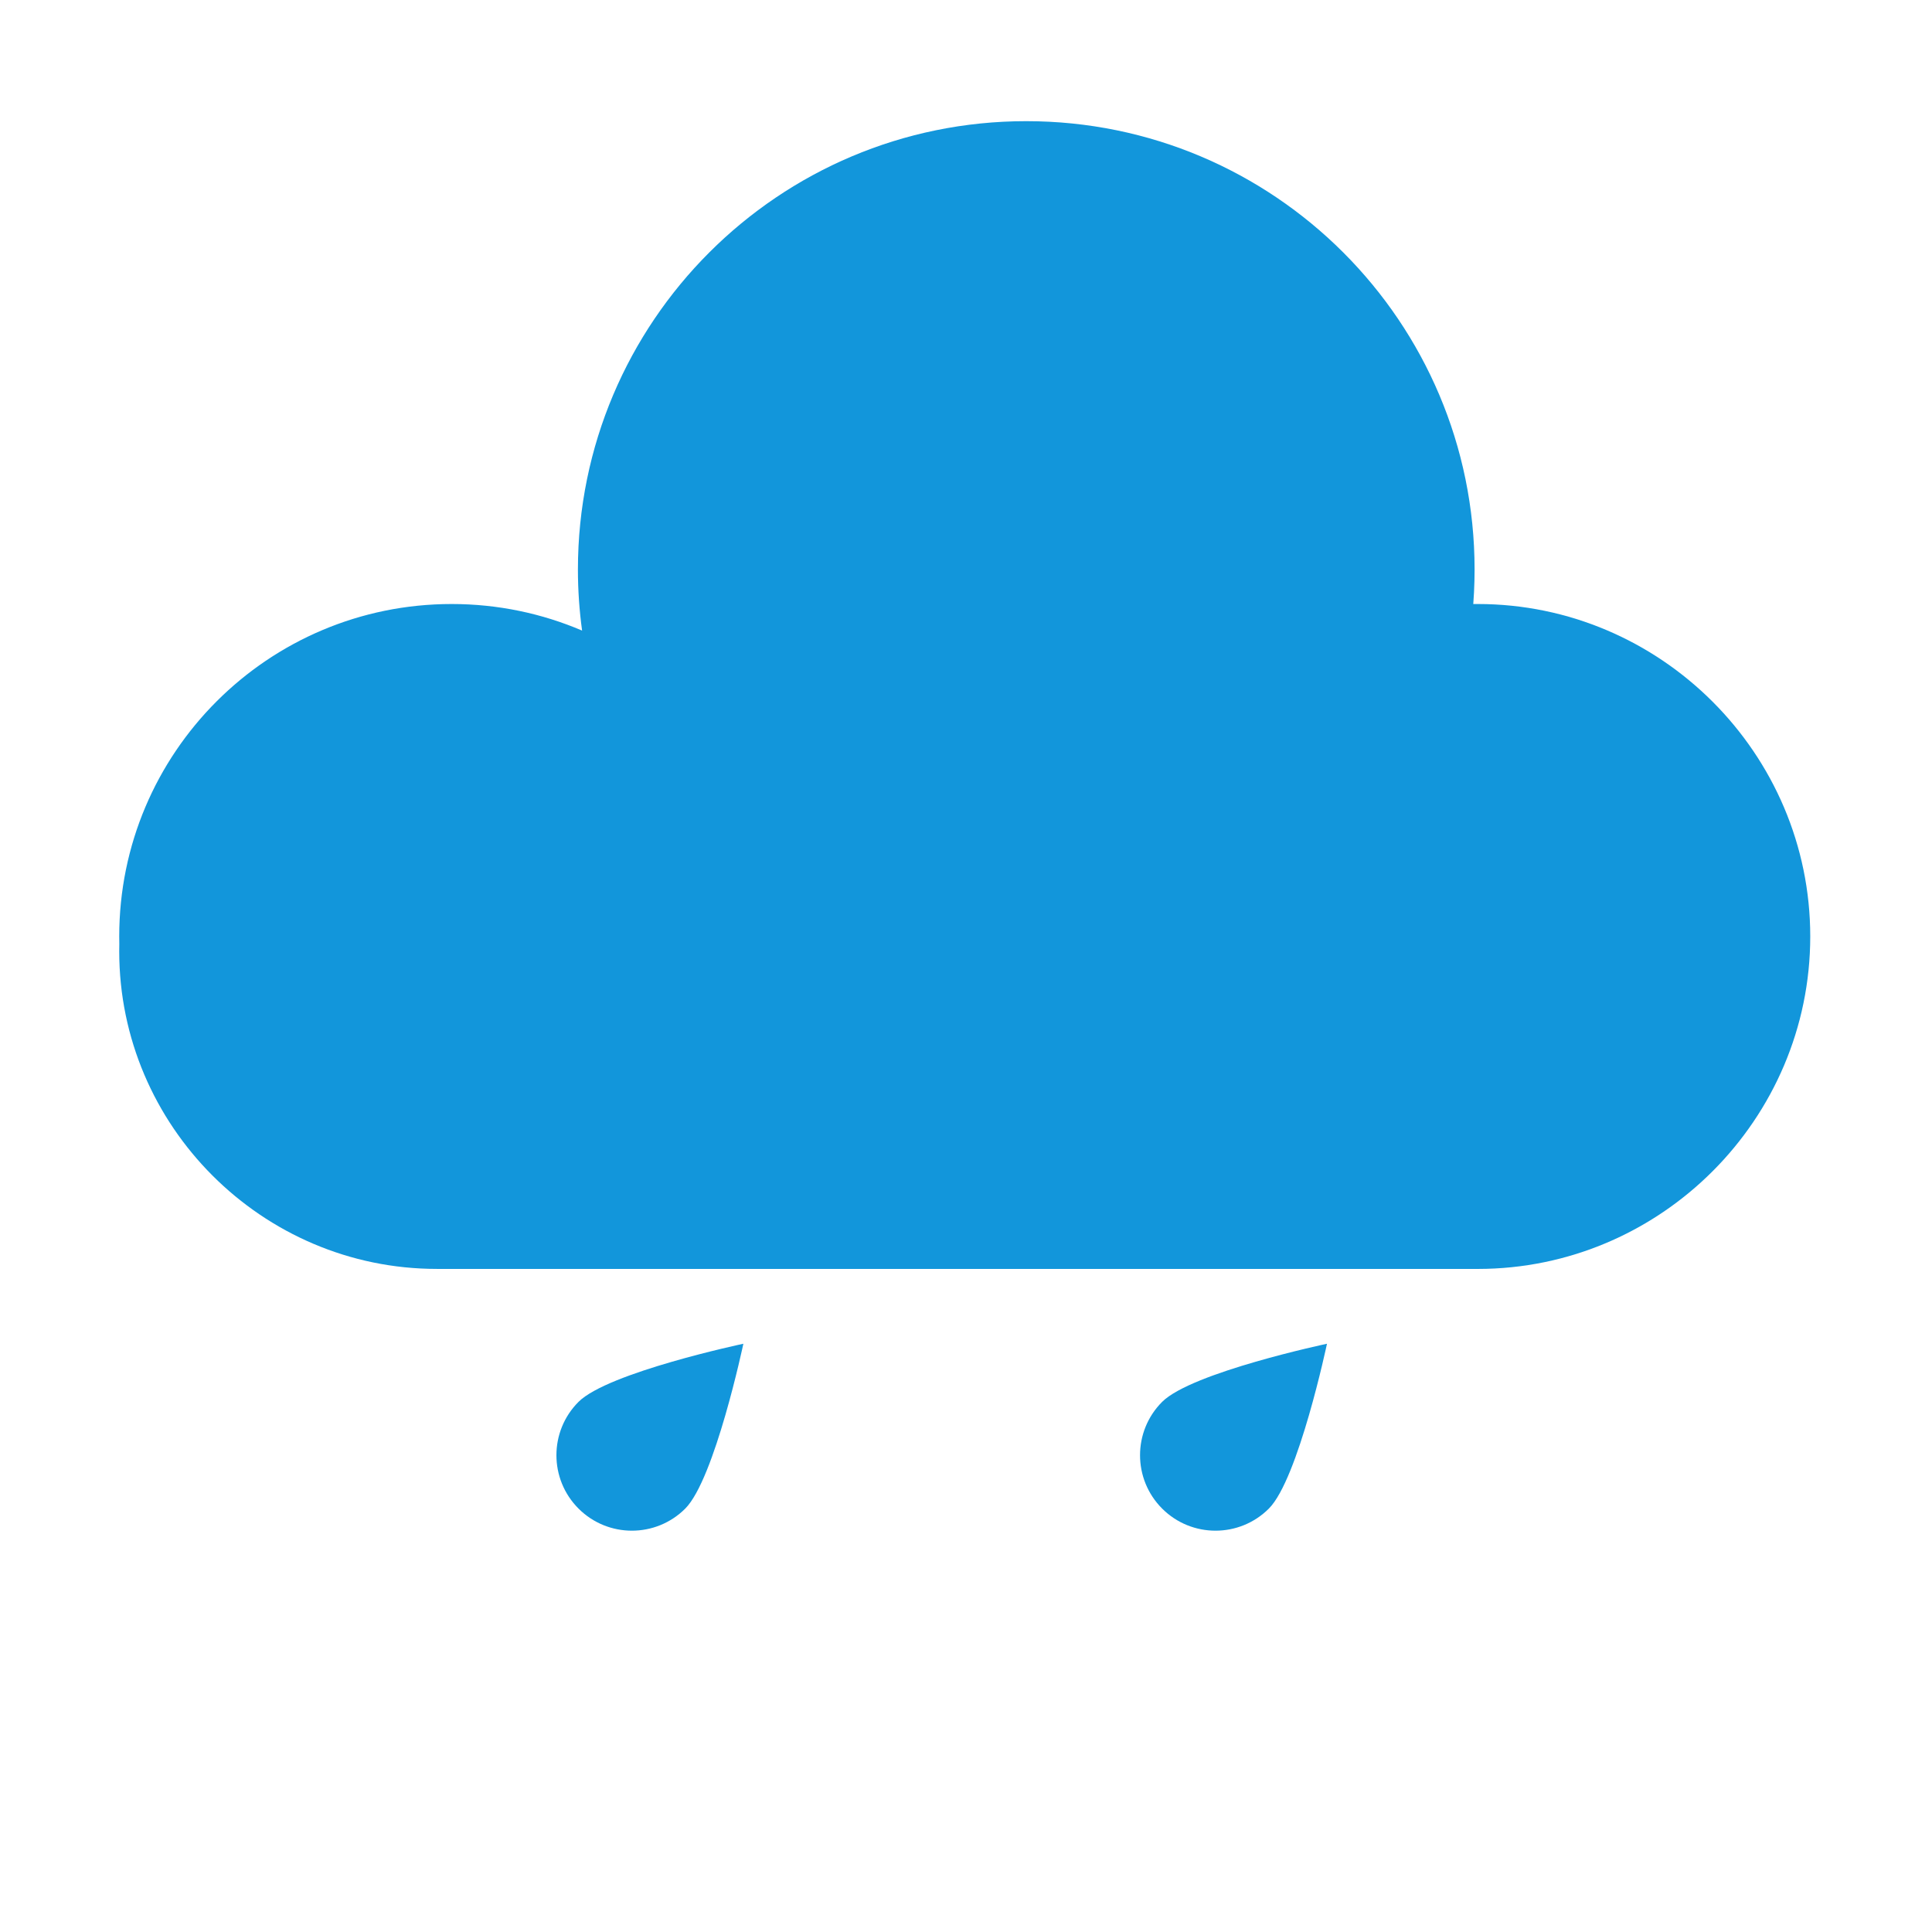 <svg t="1621514141022" class="icon" viewBox="0 0 1024 1024" version="1.1" xmlns="http://www.w3.org/2000/svg" p-id="1013" width="128" height="128"><path d="M783.26 672.56H657.38c-96.91 0-176.21-79.29-176.21-176.21 0-96.91 79.29-176.21 176.21-176.21h125.88c96.91 0 176.21 79.29 176.21 176.21-0.01 96.91-79.3 176.21-176.21 176.21z" fill="#1296db" p-id="1014"></path><path d="M776.91 348.82c3.05-15.19 4.65-30.9 4.65-46.98 0-131.24-106.39-237.62-237.62-237.62S306.31 170.61 306.31 301.84c0 10.99 0.76 21.79 2.21 32.38-21.22-9.06-44.58-14.08-69.12-14.08-97.32 0-176.21 78.89-176.21 176.21 0 1.31 0.02 2.62 0.05 3.93-0.03 1.3-0.05 2.59-0.05 3.9 0 92.61 75.77 168.37 168.37 168.37h480.62c92.61 0 168.37-75.77 168.37-168.37 0.02-69.71-42.92-129.87-103.64-155.36z" fill="#1296db" p-id="1015"></path><path d="M363.2 799.58c-15.62 15.62-40.95 15.62-56.57 0s-15.62-40.95 0-56.57 87.37-30.8 87.37-30.8-15.18 71.75-30.8 87.37zM672.53 799.58c-15.62 15.62-40.95 15.62-56.57 0s-15.62-40.95 0-56.57 87.37-30.8 87.37-30.8-15.17 71.75-30.8 87.37z" fill="#1296db" p-id="1016"></path></svg>